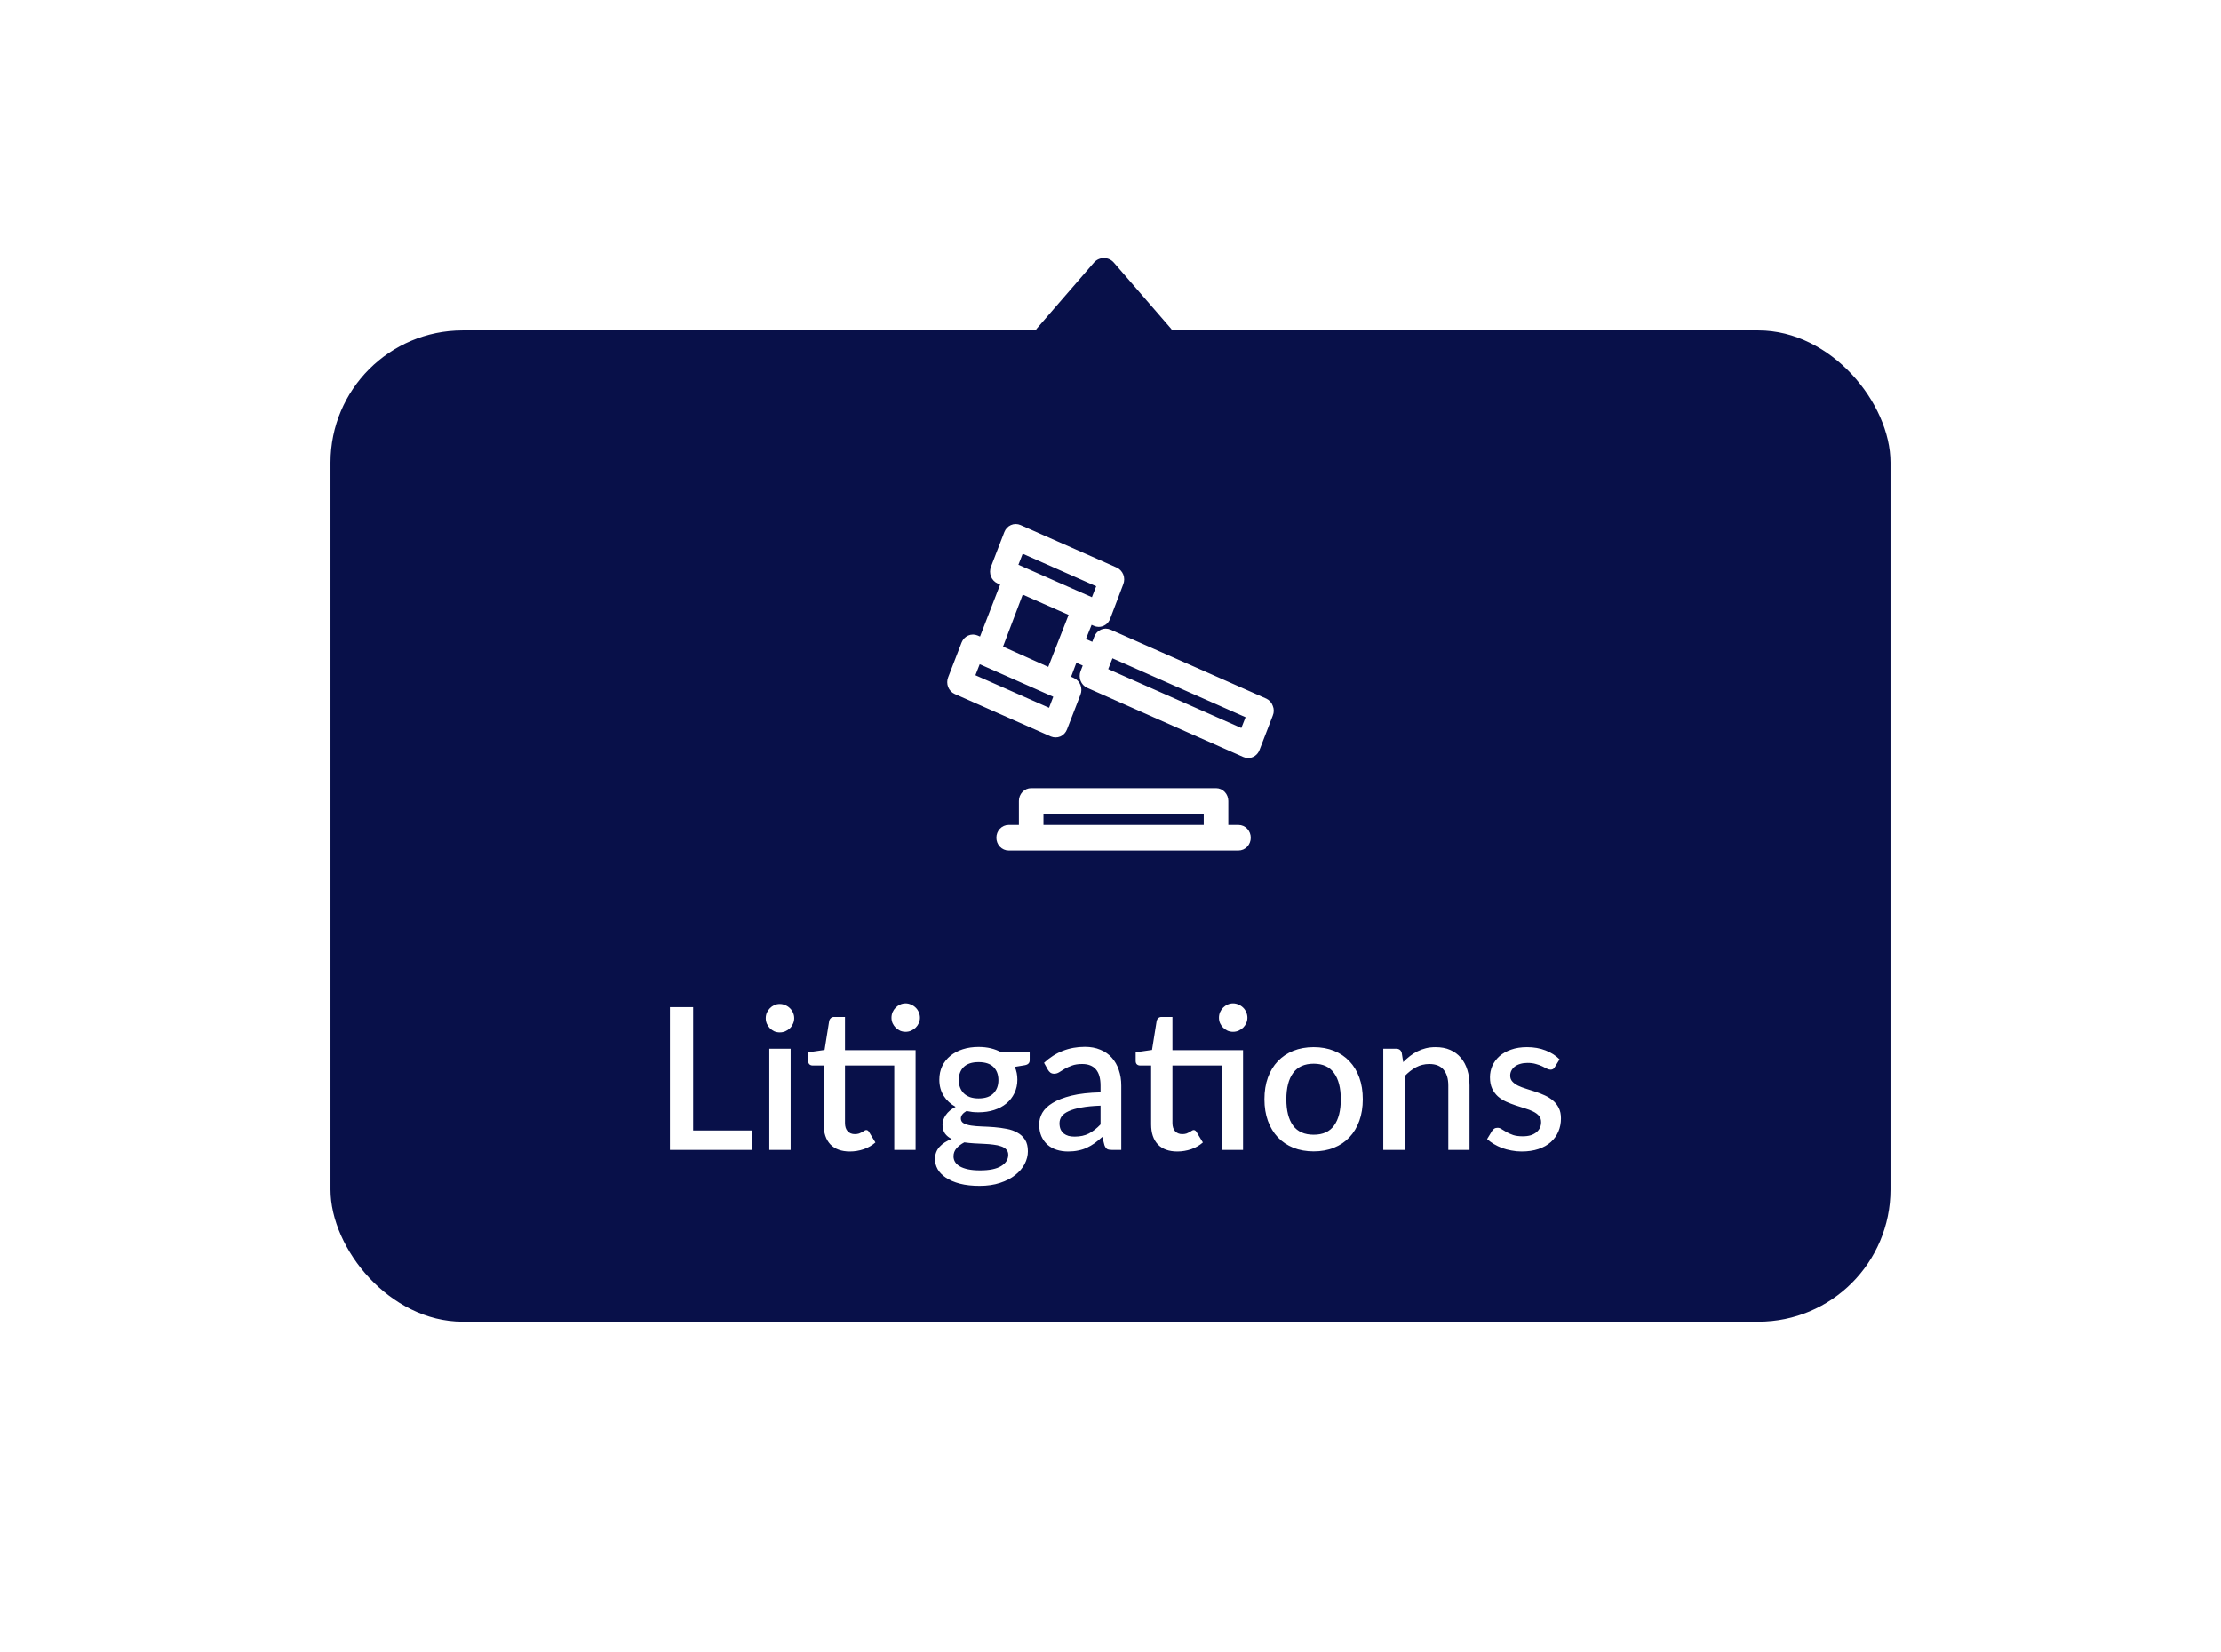 <svg width="168" height="125" viewBox="0 0 168 125" fill="none" xmlns="http://www.w3.org/2000/svg">
<g filter="url(#filter0_d_201_20385)">
<rect x="25" y="25" width="118" height="75" rx="10" fill="#081049"/>
</g>
<path d="M56.916 85.53V87H50.676V76.2H52.431V85.53H56.916ZM59.805 79.35V87H58.192V79.35H59.805ZM60.075 77.04C60.075 77.185 60.045 77.323 59.985 77.453C59.93 77.582 59.852 77.698 59.752 77.797C59.652 77.892 59.535 77.97 59.4 78.03C59.27 78.085 59.13 78.112 58.98 78.112C58.835 78.112 58.697 78.085 58.567 78.03C58.442 77.97 58.332 77.892 58.237 77.797C58.142 77.698 58.065 77.582 58.005 77.453C57.95 77.323 57.922 77.185 57.922 77.04C57.922 76.89 57.95 76.75 58.005 76.62C58.065 76.49 58.142 76.377 58.237 76.282C58.332 76.183 58.442 76.105 58.567 76.05C58.697 75.99 58.835 75.96 58.98 75.96C59.13 75.96 59.27 75.99 59.4 76.05C59.535 76.105 59.652 76.183 59.752 76.282C59.852 76.377 59.93 76.49 59.985 76.62C60.045 76.75 60.075 76.89 60.075 77.04ZM69.256 87H67.643V80.618H63.916V84.96C63.916 85.235 63.983 85.445 64.118 85.59C64.253 85.735 64.433 85.808 64.658 85.808C64.783 85.808 64.891 85.793 64.981 85.763C65.071 85.728 65.148 85.692 65.213 85.657C65.278 85.618 65.333 85.582 65.378 85.552C65.428 85.517 65.476 85.5 65.521 85.5C65.611 85.5 65.683 85.55 65.738 85.65L66.218 86.438C65.968 86.657 65.673 86.828 65.333 86.948C64.993 87.062 64.643 87.12 64.283 87.12C63.648 87.12 63.158 86.942 62.813 86.588C62.473 86.228 62.303 85.722 62.303 85.073V80.618H61.463C61.373 80.618 61.296 80.59 61.231 80.535C61.166 80.475 61.133 80.388 61.133 80.272V79.62L62.371 79.44L62.723 77.228C62.748 77.142 62.791 77.075 62.851 77.025C62.911 76.97 62.991 76.942 63.091 76.942H63.916V79.455H69.256V87ZM69.586 77.002C69.586 77.147 69.556 77.285 69.496 77.415C69.441 77.54 69.363 77.653 69.263 77.752C69.163 77.847 69.046 77.925 68.911 77.985C68.781 78.04 68.643 78.067 68.498 78.067C68.353 78.067 68.216 78.04 68.086 77.985C67.961 77.925 67.848 77.847 67.748 77.752C67.653 77.653 67.576 77.54 67.516 77.415C67.461 77.285 67.433 77.147 67.433 77.002C67.433 76.853 67.461 76.713 67.516 76.582C67.576 76.448 67.653 76.332 67.748 76.237C67.848 76.138 67.961 76.06 68.086 76.005C68.216 75.945 68.353 75.915 68.498 75.915C68.643 75.915 68.781 75.945 68.911 76.005C69.046 76.06 69.163 76.138 69.263 76.237C69.363 76.332 69.441 76.448 69.496 76.582C69.556 76.713 69.586 76.853 69.586 77.002ZM74.023 83.108C74.523 83.108 74.898 82.98 75.148 82.725C75.398 82.47 75.523 82.138 75.523 81.728C75.523 81.308 75.398 80.975 75.148 80.73C74.898 80.485 74.523 80.362 74.023 80.362C73.528 80.362 73.153 80.485 72.898 80.73C72.648 80.975 72.523 81.308 72.523 81.728C72.523 81.927 72.556 82.112 72.621 82.282C72.686 82.453 72.781 82.6 72.906 82.725C73.031 82.845 73.186 82.94 73.371 83.01C73.561 83.075 73.778 83.108 74.023 83.108ZM76.266 87.375C76.266 87.205 76.216 87.07 76.116 86.97C76.021 86.865 75.891 86.785 75.726 86.73C75.561 86.67 75.368 86.627 75.148 86.603C74.928 86.573 74.694 86.552 74.444 86.543C74.198 86.528 73.946 86.515 73.686 86.505C73.431 86.49 73.183 86.465 72.944 86.43C72.704 86.555 72.506 86.705 72.351 86.88C72.201 87.055 72.126 87.257 72.126 87.487C72.126 87.638 72.163 87.778 72.239 87.907C72.319 88.037 72.439 88.15 72.599 88.245C72.763 88.34 72.971 88.415 73.221 88.47C73.476 88.525 73.781 88.552 74.136 88.552C74.846 88.552 75.379 88.442 75.734 88.222C76.088 88.002 76.266 87.72 76.266 87.375ZM77.886 79.627V80.228C77.886 80.427 77.766 80.55 77.526 80.595L76.761 80.722C76.891 81.013 76.956 81.335 76.956 81.69C76.956 82.065 76.881 82.405 76.731 82.71C76.586 83.015 76.383 83.275 76.124 83.49C75.864 83.705 75.553 83.87 75.194 83.985C74.834 84.1 74.444 84.157 74.023 84.157C73.864 84.157 73.706 84.15 73.551 84.135C73.401 84.115 73.254 84.09 73.109 84.06C72.963 84.145 72.856 84.235 72.786 84.33C72.716 84.425 72.681 84.522 72.681 84.623C72.681 84.787 72.754 84.91 72.898 84.99C73.043 85.07 73.234 85.127 73.469 85.162C73.709 85.198 73.981 85.22 74.286 85.23C74.591 85.24 74.901 85.257 75.216 85.282C75.531 85.308 75.841 85.35 76.146 85.41C76.451 85.465 76.721 85.56 76.956 85.695C77.196 85.825 77.388 86.002 77.534 86.228C77.678 86.453 77.751 86.745 77.751 87.105C77.751 87.435 77.668 87.757 77.504 88.073C77.338 88.388 77.099 88.668 76.784 88.912C76.474 89.157 76.094 89.353 75.644 89.498C75.194 89.647 74.681 89.722 74.106 89.722C73.536 89.722 73.038 89.668 72.614 89.558C72.194 89.448 71.841 89.297 71.556 89.108C71.276 88.922 71.066 88.707 70.926 88.463C70.791 88.218 70.724 87.963 70.724 87.698C70.724 87.338 70.836 87.03 71.061 86.775C71.291 86.52 71.601 86.32 71.991 86.175C71.781 86.075 71.611 85.938 71.481 85.763C71.356 85.588 71.293 85.358 71.293 85.073C71.293 84.847 71.376 84.612 71.541 84.368C71.706 84.123 71.954 83.915 72.284 83.745C71.903 83.535 71.603 83.257 71.383 82.912C71.163 82.562 71.053 82.155 71.053 81.69C71.053 81.31 71.126 80.968 71.271 80.662C71.421 80.358 71.629 80.097 71.894 79.882C72.159 79.668 72.471 79.502 72.831 79.388C73.196 79.272 73.594 79.215 74.023 79.215C74.683 79.215 75.258 79.353 75.749 79.627H77.886ZM83.247 83.655C82.672 83.675 82.187 83.722 81.792 83.797C81.397 83.868 81.077 83.96 80.832 84.075C80.587 84.185 80.41 84.317 80.3 84.472C80.195 84.627 80.142 84.797 80.142 84.983C80.142 85.162 80.17 85.317 80.225 85.448C80.285 85.573 80.365 85.677 80.465 85.763C80.57 85.843 80.69 85.903 80.825 85.942C80.965 85.978 81.117 85.995 81.282 85.995C81.702 85.995 82.062 85.918 82.362 85.763C82.667 85.603 82.962 85.373 83.247 85.073V83.655ZM78.972 80.415C79.837 79.61 80.867 79.207 82.062 79.207C82.502 79.207 82.892 79.28 83.232 79.425C83.577 79.565 83.865 79.765 84.095 80.025C84.33 80.285 84.507 80.595 84.627 80.955C84.752 81.31 84.815 81.705 84.815 82.14V87H84.095C83.94 87 83.822 86.978 83.742 86.933C83.662 86.882 83.595 86.785 83.54 86.64L83.382 86.017C83.187 86.192 82.995 86.35 82.805 86.49C82.615 86.625 82.417 86.74 82.212 86.835C82.012 86.93 81.795 87 81.56 87.045C81.33 87.095 81.075 87.12 80.795 87.12C80.485 87.12 80.195 87.078 79.925 86.993C79.66 86.907 79.43 86.78 79.235 86.61C79.04 86.435 78.885 86.22 78.77 85.965C78.66 85.71 78.605 85.41 78.605 85.065C78.605 84.77 78.682 84.483 78.837 84.203C78.997 83.922 79.257 83.672 79.617 83.453C79.982 83.228 80.46 83.043 81.05 82.897C81.645 82.752 82.377 82.67 83.247 82.65V82.14C83.247 81.59 83.13 81.18 82.895 80.91C82.66 80.64 82.315 80.505 81.86 80.505C81.55 80.505 81.29 80.545 81.08 80.625C80.87 80.7 80.687 80.782 80.532 80.873C80.377 80.963 80.24 81.047 80.12 81.127C80 81.203 79.872 81.24 79.737 81.24C79.627 81.24 79.532 81.213 79.452 81.157C79.377 81.097 79.315 81.025 79.265 80.94L78.972 80.415ZM94.026 87H92.414V80.618H88.686V84.96C88.686 85.235 88.754 85.445 88.889 85.59C89.024 85.735 89.204 85.808 89.429 85.808C89.554 85.808 89.661 85.793 89.751 85.763C89.841 85.728 89.919 85.692 89.984 85.657C90.049 85.618 90.104 85.582 90.149 85.552C90.199 85.517 90.246 85.5 90.291 85.5C90.381 85.5 90.454 85.55 90.509 85.65L90.989 86.438C90.739 86.657 90.444 86.828 90.104 86.948C89.764 87.062 89.414 87.12 89.054 87.12C88.419 87.12 87.929 86.942 87.584 86.588C87.244 86.228 87.074 85.722 87.074 85.073V80.618H86.234C86.144 80.618 86.066 80.59 86.001 80.535C85.936 80.475 85.904 80.388 85.904 80.272V79.62L87.141 79.44L87.494 77.228C87.519 77.142 87.561 77.075 87.621 77.025C87.681 76.97 87.761 76.942 87.861 76.942H88.686V79.455H94.026V87ZM94.356 77.002C94.356 77.147 94.326 77.285 94.266 77.415C94.211 77.54 94.134 77.653 94.034 77.752C93.934 77.847 93.816 77.925 93.681 77.985C93.551 78.04 93.414 78.067 93.269 78.067C93.124 78.067 92.986 78.04 92.856 77.985C92.731 77.925 92.619 77.847 92.519 77.752C92.424 77.653 92.346 77.54 92.286 77.415C92.231 77.285 92.204 77.147 92.204 77.002C92.204 76.853 92.231 76.713 92.286 76.582C92.346 76.448 92.424 76.332 92.519 76.237C92.619 76.138 92.731 76.06 92.856 76.005C92.986 75.945 93.124 75.915 93.269 75.915C93.414 75.915 93.551 75.945 93.681 76.005C93.816 76.06 93.934 76.138 94.034 76.237C94.134 76.332 94.211 76.448 94.266 76.582C94.326 76.713 94.356 76.853 94.356 77.002ZM99.371 79.23C99.936 79.23 100.447 79.323 100.902 79.507C101.362 79.692 101.752 79.955 102.072 80.295C102.397 80.635 102.647 81.047 102.822 81.532C102.997 82.017 103.084 82.562 103.084 83.168C103.084 83.772 102.997 84.317 102.822 84.802C102.647 85.287 102.397 85.703 102.072 86.047C101.752 86.388 101.362 86.65 100.902 86.835C100.447 87.02 99.936 87.112 99.371 87.112C98.802 87.112 98.287 87.02 97.826 86.835C97.371 86.65 96.981 86.388 96.656 86.047C96.332 85.703 96.082 85.287 95.906 84.802C95.731 84.317 95.644 83.772 95.644 83.168C95.644 82.562 95.731 82.017 95.906 81.532C96.082 81.047 96.332 80.635 96.656 80.295C96.981 79.955 97.371 79.692 97.826 79.507C98.287 79.323 98.802 79.23 99.371 79.23ZM99.371 85.853C100.062 85.853 100.574 85.623 100.909 85.162C101.249 84.698 101.419 84.035 101.419 83.175C101.419 82.315 101.249 81.653 100.909 81.188C100.574 80.718 100.062 80.483 99.371 80.483C98.671 80.483 98.151 80.718 97.811 81.188C97.472 81.653 97.302 82.315 97.302 83.175C97.302 84.035 97.472 84.698 97.811 85.162C98.151 85.623 98.671 85.853 99.371 85.853ZM106.141 80.362C106.306 80.192 106.476 80.04 106.651 79.905C106.831 79.765 107.021 79.645 107.221 79.545C107.421 79.445 107.633 79.368 107.858 79.312C108.083 79.257 108.328 79.23 108.593 79.23C109.013 79.23 109.381 79.3 109.696 79.44C110.016 79.58 110.283 79.778 110.498 80.032C110.718 80.287 110.883 80.595 110.993 80.955C111.103 81.31 111.158 81.703 111.158 82.132V87H109.553V82.132C109.553 81.618 109.433 81.218 109.193 80.933C108.958 80.647 108.598 80.505 108.113 80.505C107.753 80.505 107.418 80.588 107.108 80.752C106.803 80.918 106.516 81.142 106.246 81.427V87H104.633V79.35H105.608C105.828 79.35 105.968 79.453 106.028 79.657L106.141 80.362ZM117.609 80.737C117.569 80.808 117.524 80.858 117.474 80.888C117.424 80.918 117.362 80.933 117.287 80.933C117.202 80.933 117.109 80.907 117.009 80.858C116.909 80.802 116.792 80.743 116.657 80.677C116.522 80.612 116.362 80.555 116.177 80.505C115.997 80.45 115.784 80.422 115.539 80.422C115.339 80.422 115.157 80.448 114.992 80.498C114.832 80.543 114.694 80.61 114.579 80.7C114.469 80.785 114.384 80.888 114.324 81.007C114.264 81.123 114.234 81.248 114.234 81.382C114.234 81.562 114.289 81.713 114.399 81.832C114.509 81.953 114.654 82.058 114.834 82.147C115.014 82.233 115.219 82.31 115.449 82.38C115.679 82.45 115.914 82.525 116.154 82.605C116.394 82.685 116.629 82.778 116.859 82.882C117.089 82.987 117.294 83.118 117.474 83.272C117.654 83.422 117.799 83.608 117.909 83.828C118.019 84.043 118.074 84.305 118.074 84.615C118.074 84.975 118.009 85.308 117.879 85.612C117.749 85.918 117.559 86.183 117.309 86.407C117.059 86.632 116.747 86.808 116.372 86.933C116.002 87.058 115.577 87.12 115.097 87.12C114.832 87.12 114.574 87.095 114.324 87.045C114.079 87 113.844 86.938 113.619 86.858C113.399 86.772 113.192 86.672 112.997 86.558C112.807 86.442 112.637 86.317 112.487 86.183L112.862 85.567C112.907 85.493 112.962 85.435 113.027 85.395C113.097 85.35 113.182 85.328 113.282 85.328C113.387 85.328 113.489 85.362 113.589 85.433C113.694 85.498 113.814 85.57 113.949 85.65C114.089 85.73 114.257 85.805 114.452 85.875C114.647 85.94 114.889 85.972 115.179 85.972C115.419 85.972 115.627 85.945 115.802 85.89C115.977 85.83 116.122 85.75 116.237 85.65C116.352 85.55 116.437 85.438 116.492 85.312C116.547 85.183 116.574 85.045 116.574 84.9C116.574 84.705 116.519 84.545 116.409 84.42C116.299 84.295 116.152 84.188 115.967 84.097C115.787 84.007 115.579 83.927 115.344 83.858C115.114 83.787 114.879 83.713 114.639 83.632C114.399 83.552 114.162 83.46 113.927 83.355C113.697 83.25 113.489 83.118 113.304 82.957C113.124 82.793 112.979 82.595 112.869 82.365C112.759 82.13 112.704 81.845 112.704 81.51C112.704 81.205 112.764 80.915 112.884 80.64C113.009 80.365 113.189 80.123 113.424 79.912C113.664 79.703 113.957 79.537 114.302 79.418C114.652 79.293 115.054 79.23 115.509 79.23C116.024 79.23 116.492 79.312 116.912 79.478C117.332 79.642 117.684 79.868 117.969 80.153L117.609 80.737Z" fill="white"/>
<path d="M95.639 53.176L83.859 47.962C83.788 47.93 83.713 47.914 83.636 47.914C83.56 47.914 83.484 47.929 83.414 47.961C83.344 47.992 83.279 48.037 83.225 48.095C83.171 48.153 83.129 48.221 83.099 48.296L82.816 49.033L81.691 48.532L82.381 46.81L82.885 47.033C82.954 47.066 83.029 47.083 83.105 47.083C83.221 47.083 83.334 47.047 83.43 46.978C83.526 46.91 83.6 46.813 83.644 46.699L84.641 44.073C84.67 43.998 84.686 43.916 84.686 43.835C84.686 43.753 84.67 43.672 84.641 43.596C84.579 43.447 84.468 43.327 84.328 43.262L77.055 40.048C76.985 40.017 76.909 40 76.833 40C76.757 40 76.681 40.016 76.611 40.047C76.54 40.078 76.476 40.123 76.422 40.181C76.368 40.239 76.326 40.307 76.296 40.382L75.282 43.014C75.225 43.165 75.225 43.335 75.284 43.485C75.342 43.636 75.454 43.756 75.595 43.819L76.099 44.042L74.326 48.631L73.816 48.408C73.675 48.346 73.516 48.347 73.375 48.409C73.234 48.472 73.122 48.592 73.063 48.742L72.043 51.38C71.985 51.531 71.986 51.7 72.044 51.851C72.103 52.002 72.215 52.122 72.356 52.185L79.623 55.399C79.695 55.428 79.771 55.443 79.849 55.442C79.924 55.443 79.999 55.428 80.069 55.399C80.21 55.336 80.323 55.216 80.382 55.064L81.401 52.433C81.431 52.358 81.446 52.277 81.447 52.195C81.447 52.114 81.432 52.033 81.403 51.958C81.374 51.882 81.331 51.814 81.277 51.756C81.223 51.698 81.159 51.653 81.089 51.621L80.579 51.38L81.222 49.677L82.346 50.172L82.062 50.909C82.004 51.06 82.004 51.229 82.062 51.38C82.091 51.456 82.133 51.525 82.187 51.584C82.24 51.642 82.304 51.689 82.375 51.721L94.185 56.953C94.255 56.984 94.33 57.001 94.405 57.003C94.521 57.003 94.633 56.967 94.73 56.899C94.826 56.83 94.9 56.733 94.944 56.619L95.952 54.006C95.984 53.932 96 53.851 96 53.77C96 53.689 95.984 53.609 95.952 53.535C95.926 53.455 95.885 53.383 95.831 53.321C95.777 53.259 95.712 53.21 95.639 53.176ZM77.165 41.429L83.366 44.172L82.787 45.652L76.586 42.915L77.165 41.429ZM79.547 54.018L73.335 51.275L73.915 49.789L80.115 52.532L79.547 54.018ZM77.165 44.519L81.28 46.339L79.484 50.928L75.427 49.107L77.165 44.519ZM94.087 55.547L83.378 50.81L83.957 49.343L94.666 54.08L94.087 55.547ZM91.983 59.981H78C77.846 59.981 77.699 60.046 77.59 60.163C77.481 60.279 77.421 60.436 77.421 60.6V62.761H76.296C76.143 62.761 75.995 62.827 75.886 62.943C75.778 63.059 75.717 63.217 75.717 63.381C75.717 63.545 75.778 63.703 75.886 63.819C75.995 63.935 76.143 64 76.296 64H93.681C93.835 64 93.982 63.935 94.091 63.819C94.199 63.703 94.26 63.545 94.26 63.381C94.26 63.217 94.199 63.059 94.091 62.943C93.982 62.827 93.835 62.761 93.681 62.761H92.562V60.6C92.562 60.436 92.501 60.279 92.393 60.163C92.284 60.046 92.137 59.981 91.983 59.981ZM78.579 62.761V61.22H91.403V62.761H78.579Z" fill="white" stroke="white" stroke-width="0.7"/>
<path d="M82.744 19.873C83.143 19.412 83.857 19.412 84.256 19.873L88.562 24.845C89.123 25.493 88.663 26.5 87.806 26.5H79.194C78.337 26.5 77.877 25.493 78.438 24.845L82.744 19.873Z" fill="#081049"/>
<defs>
<filter id="filter0_d_201_20385" x="0" y="0" width="168" height="125" filterUnits="userSpaceOnUse" color-interpolation-filters="sRGB">
<feFlood flood-opacity="0" result="BackgroundImageFix"/>
<feColorMatrix in="SourceAlpha" type="matrix" values="0 0 0 0 0 0 0 0 0 0 0 0 0 0 0 0 0 0 127 0" result="hardAlpha"/>
<feMorphology radius="5" operator="dilate" in="SourceAlpha" result="effect1_dropShadow_201_20385"/>
<feOffset/>
<feGaussianBlur stdDeviation="10"/>
<feComposite in2="hardAlpha" operator="out"/>
<feColorMatrix type="matrix" values="0 0 0 0 0.131 0 0 0 0 0.213 0 0 0 0 0.279 0 0 0 0.06 0"/>
<feBlend mode="normal" in2="BackgroundImageFix" result="effect1_dropShadow_201_20385"/>
<feBlend mode="normal" in="SourceGraphic" in2="effect1_dropShadow_201_20385" result="shape"/>
</filter>
</defs>
</svg>

